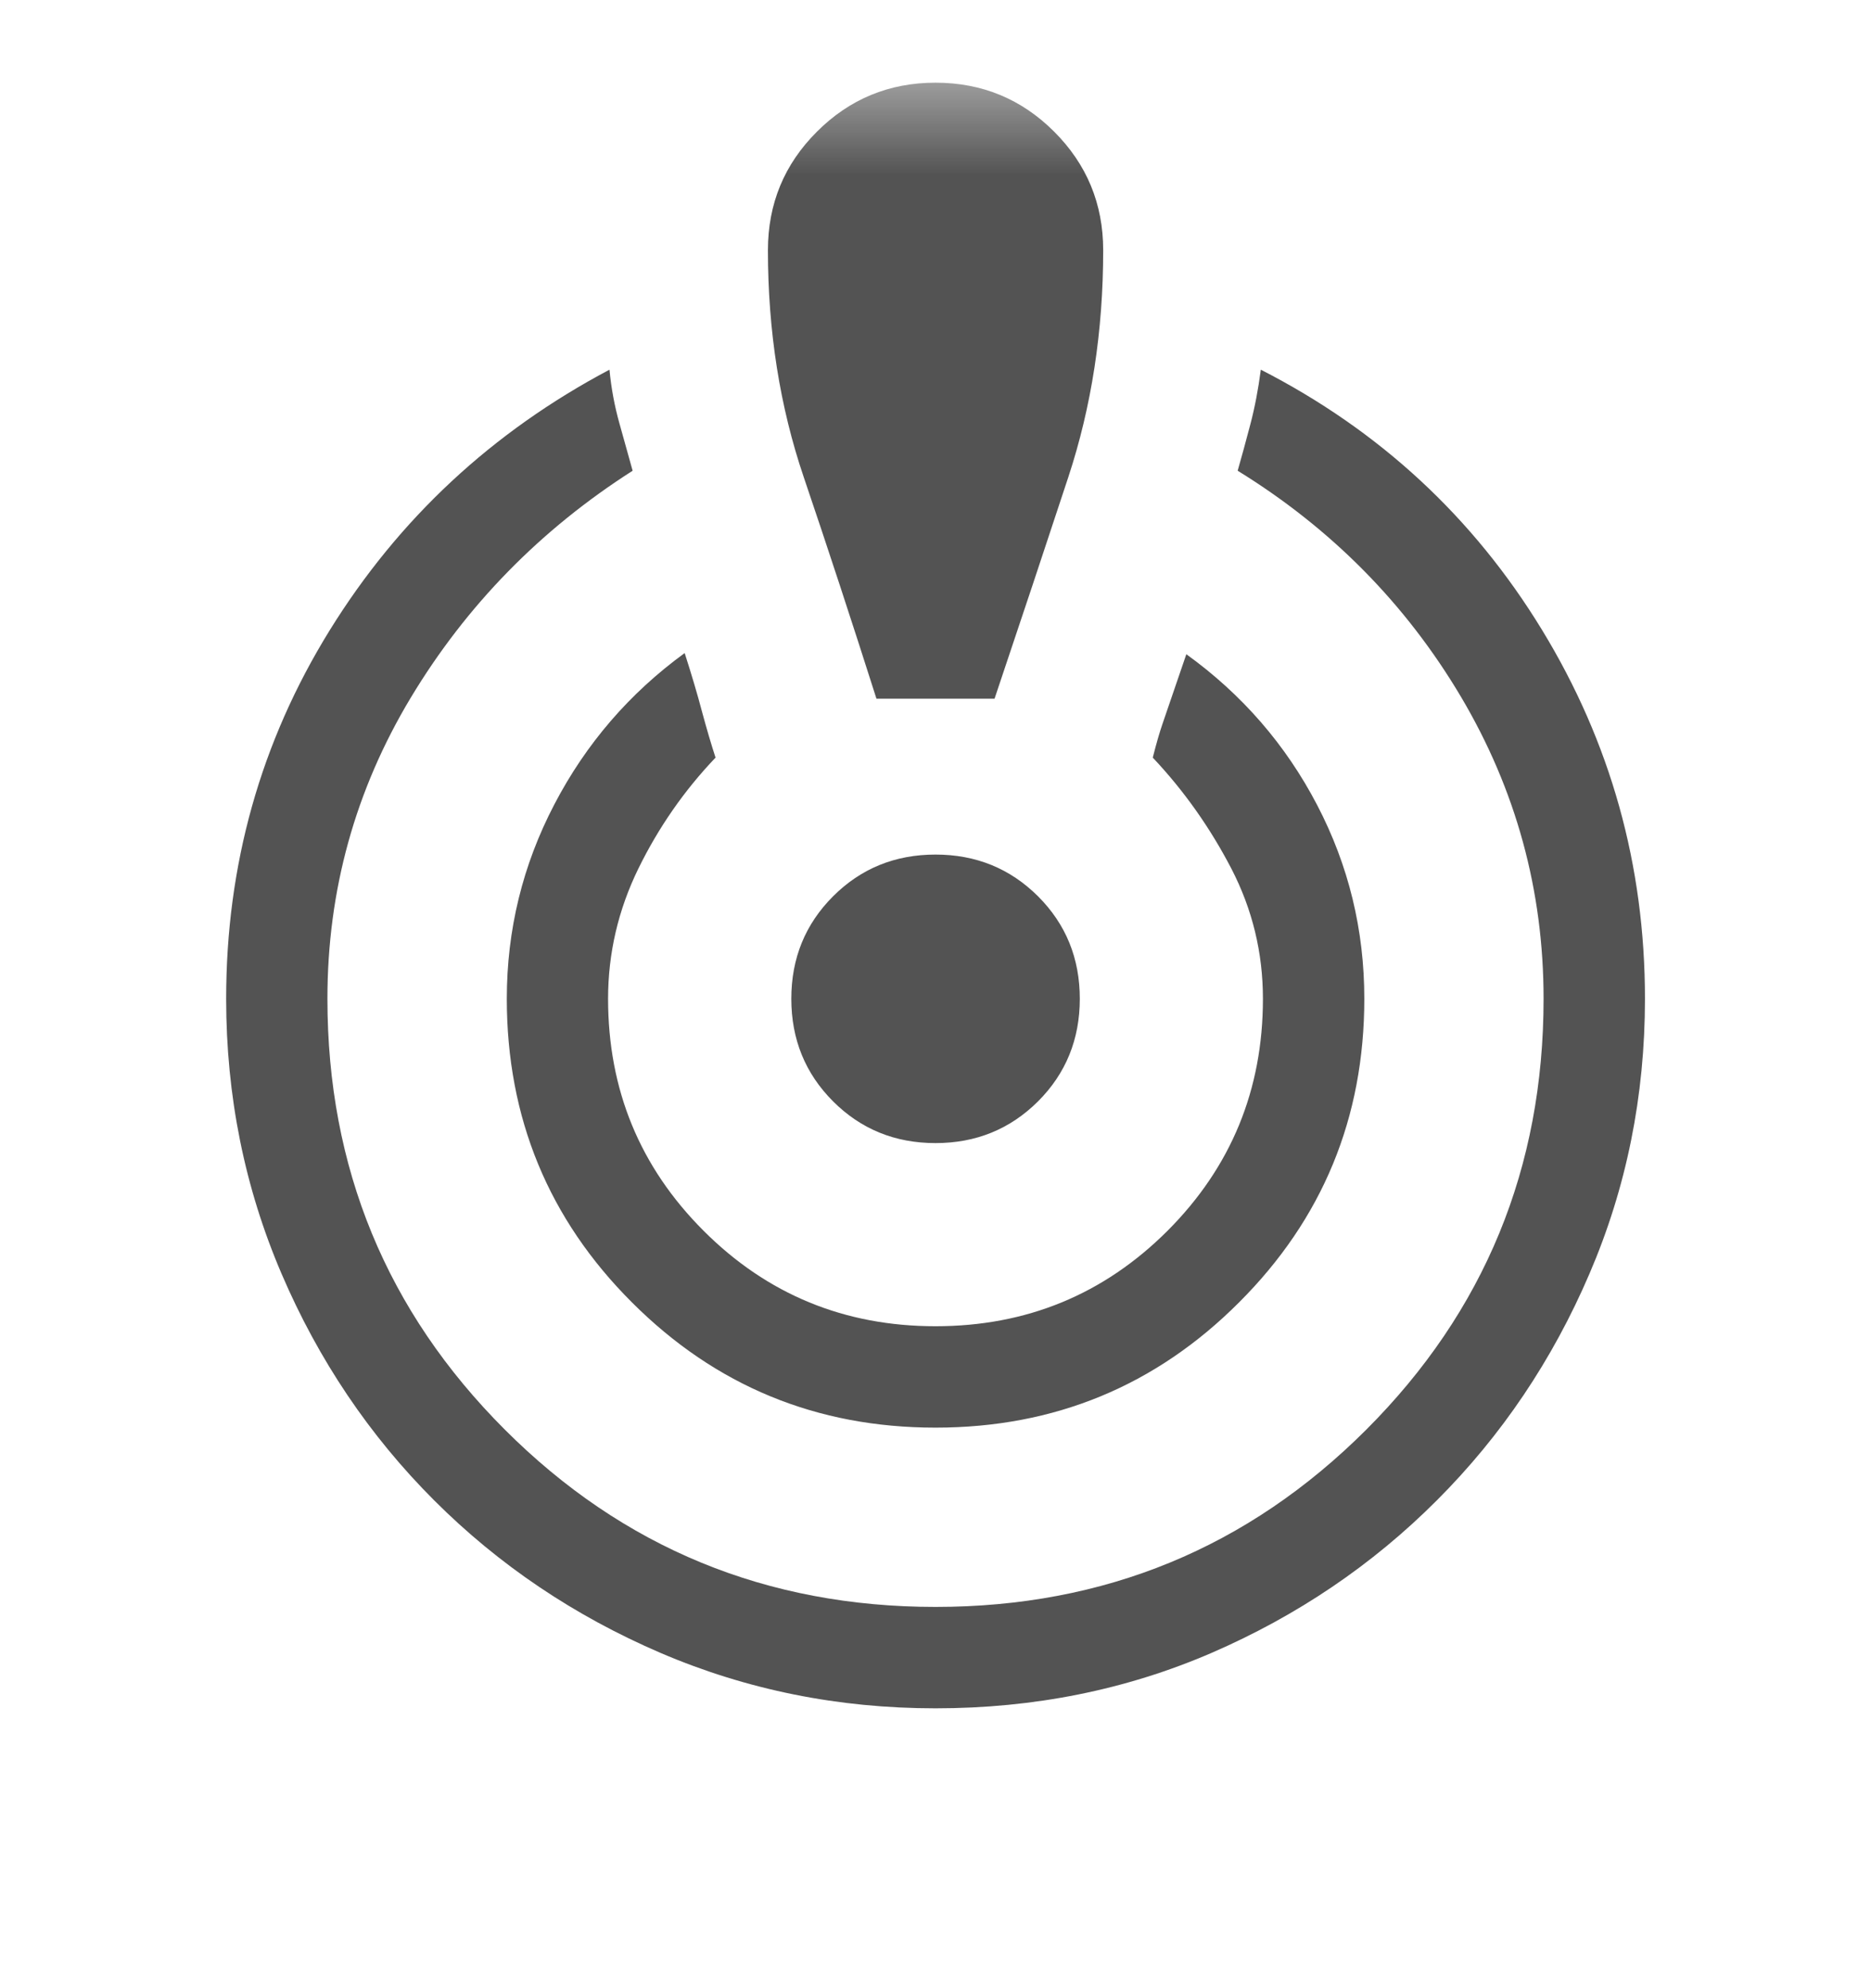 <svg width="16" height="17"  viewBox="0 0 16 17" fill="none" xmlns="http://www.w3.org/2000/svg">
<mask id="mask0_834_34" style="mask-type:alpha" maskUnits="userSpaceOnUse" x="0" y="0" width="16" height="17">
<rect y="0.539" width="16" height="16" fill="#D9D9D9"/>
</mask>
<g mask="url(#mask0_834_34)">
<path d="M8 14.607C7.169 14.607 6.386 14.449 5.648 14.133C4.911 13.816 4.266 13.382 3.712 12.828C3.159 12.275 2.724 11.629 2.408 10.892C2.092 10.155 1.934 9.371 1.934 8.54C1.934 7.394 2.229 6.344 2.819 5.39C3.41 4.435 4.208 3.693 5.212 3.161C5.227 3.321 5.256 3.474 5.297 3.62C5.338 3.767 5.376 3.902 5.41 4.025C4.621 4.529 3.988 5.176 3.513 5.965C3.038 6.755 2.8 7.613 2.8 8.54C2.8 9.985 3.306 11.213 4.317 12.224C5.328 13.235 6.556 13.74 8 13.74C9.445 13.74 10.672 13.235 11.684 12.224C12.695 11.213 13.2 9.985 13.2 8.54C13.2 7.613 12.964 6.752 12.493 5.957C12.021 5.162 11.384 4.518 10.584 4.025C10.618 3.906 10.654 3.775 10.692 3.63C10.73 3.486 10.76 3.329 10.782 3.161C11.798 3.681 12.599 4.423 13.186 5.385C13.773 6.347 14.067 7.398 14.067 8.54C14.067 9.371 13.909 10.155 13.592 10.892C13.276 11.629 12.841 12.275 12.288 12.828C11.735 13.382 11.092 13.816 10.361 14.133C9.629 14.449 8.842 14.607 8 14.607ZM8 12.207C6.983 12.207 6.118 11.85 5.404 11.136C4.69 10.423 4.334 9.557 4.334 8.54C4.334 7.952 4.469 7.398 4.74 6.879C5.011 6.359 5.383 5.928 5.855 5.584C5.913 5.765 5.963 5.932 6.003 6.084C6.044 6.236 6.083 6.367 6.119 6.478C5.852 6.758 5.632 7.074 5.459 7.427C5.287 7.779 5.2 8.151 5.2 8.54C5.2 9.318 5.472 9.979 6.017 10.524C6.561 11.068 7.222 11.34 8 11.34C8.778 11.34 9.439 11.068 9.984 10.524C10.528 9.979 10.8 9.318 10.8 8.54C10.8 8.146 10.71 7.775 10.53 7.427C10.349 7.079 10.126 6.762 9.858 6.478C9.888 6.359 9.916 6.262 9.942 6.187C9.968 6.111 10.036 5.914 10.145 5.594C10.622 5.938 10.995 6.368 11.264 6.884C11.533 7.4 11.667 7.952 11.667 8.54C11.667 9.557 11.31 10.423 10.596 11.136C9.883 11.85 9.017 12.207 8 12.207ZM7.495 5.974C7.284 5.311 7.077 4.68 6.873 4.079C6.669 3.478 6.567 2.832 6.567 2.14C6.567 1.743 6.706 1.405 6.986 1.126C7.265 0.847 7.603 0.707 8 0.707C8.398 0.707 8.736 0.847 9.015 1.126C9.294 1.405 9.434 1.743 9.434 2.14C9.434 2.832 9.334 3.478 9.136 4.079C8.938 4.68 8.728 5.311 8.505 5.974H7.495ZM8 9.774C7.654 9.774 7.362 9.655 7.124 9.417C6.886 9.179 6.767 8.886 6.767 8.54C6.767 8.194 6.886 7.902 7.124 7.664C7.362 7.426 7.654 7.307 8 7.307C8.346 7.307 8.638 7.426 8.877 7.664C9.115 7.902 9.234 8.194 9.234 8.54C9.234 8.886 9.115 9.179 8.877 9.417C8.638 9.655 8.346 9.774 8 9.774Z" fill="#0B0B0B" fill-opacity="0.7"/>
</g>
</svg>
